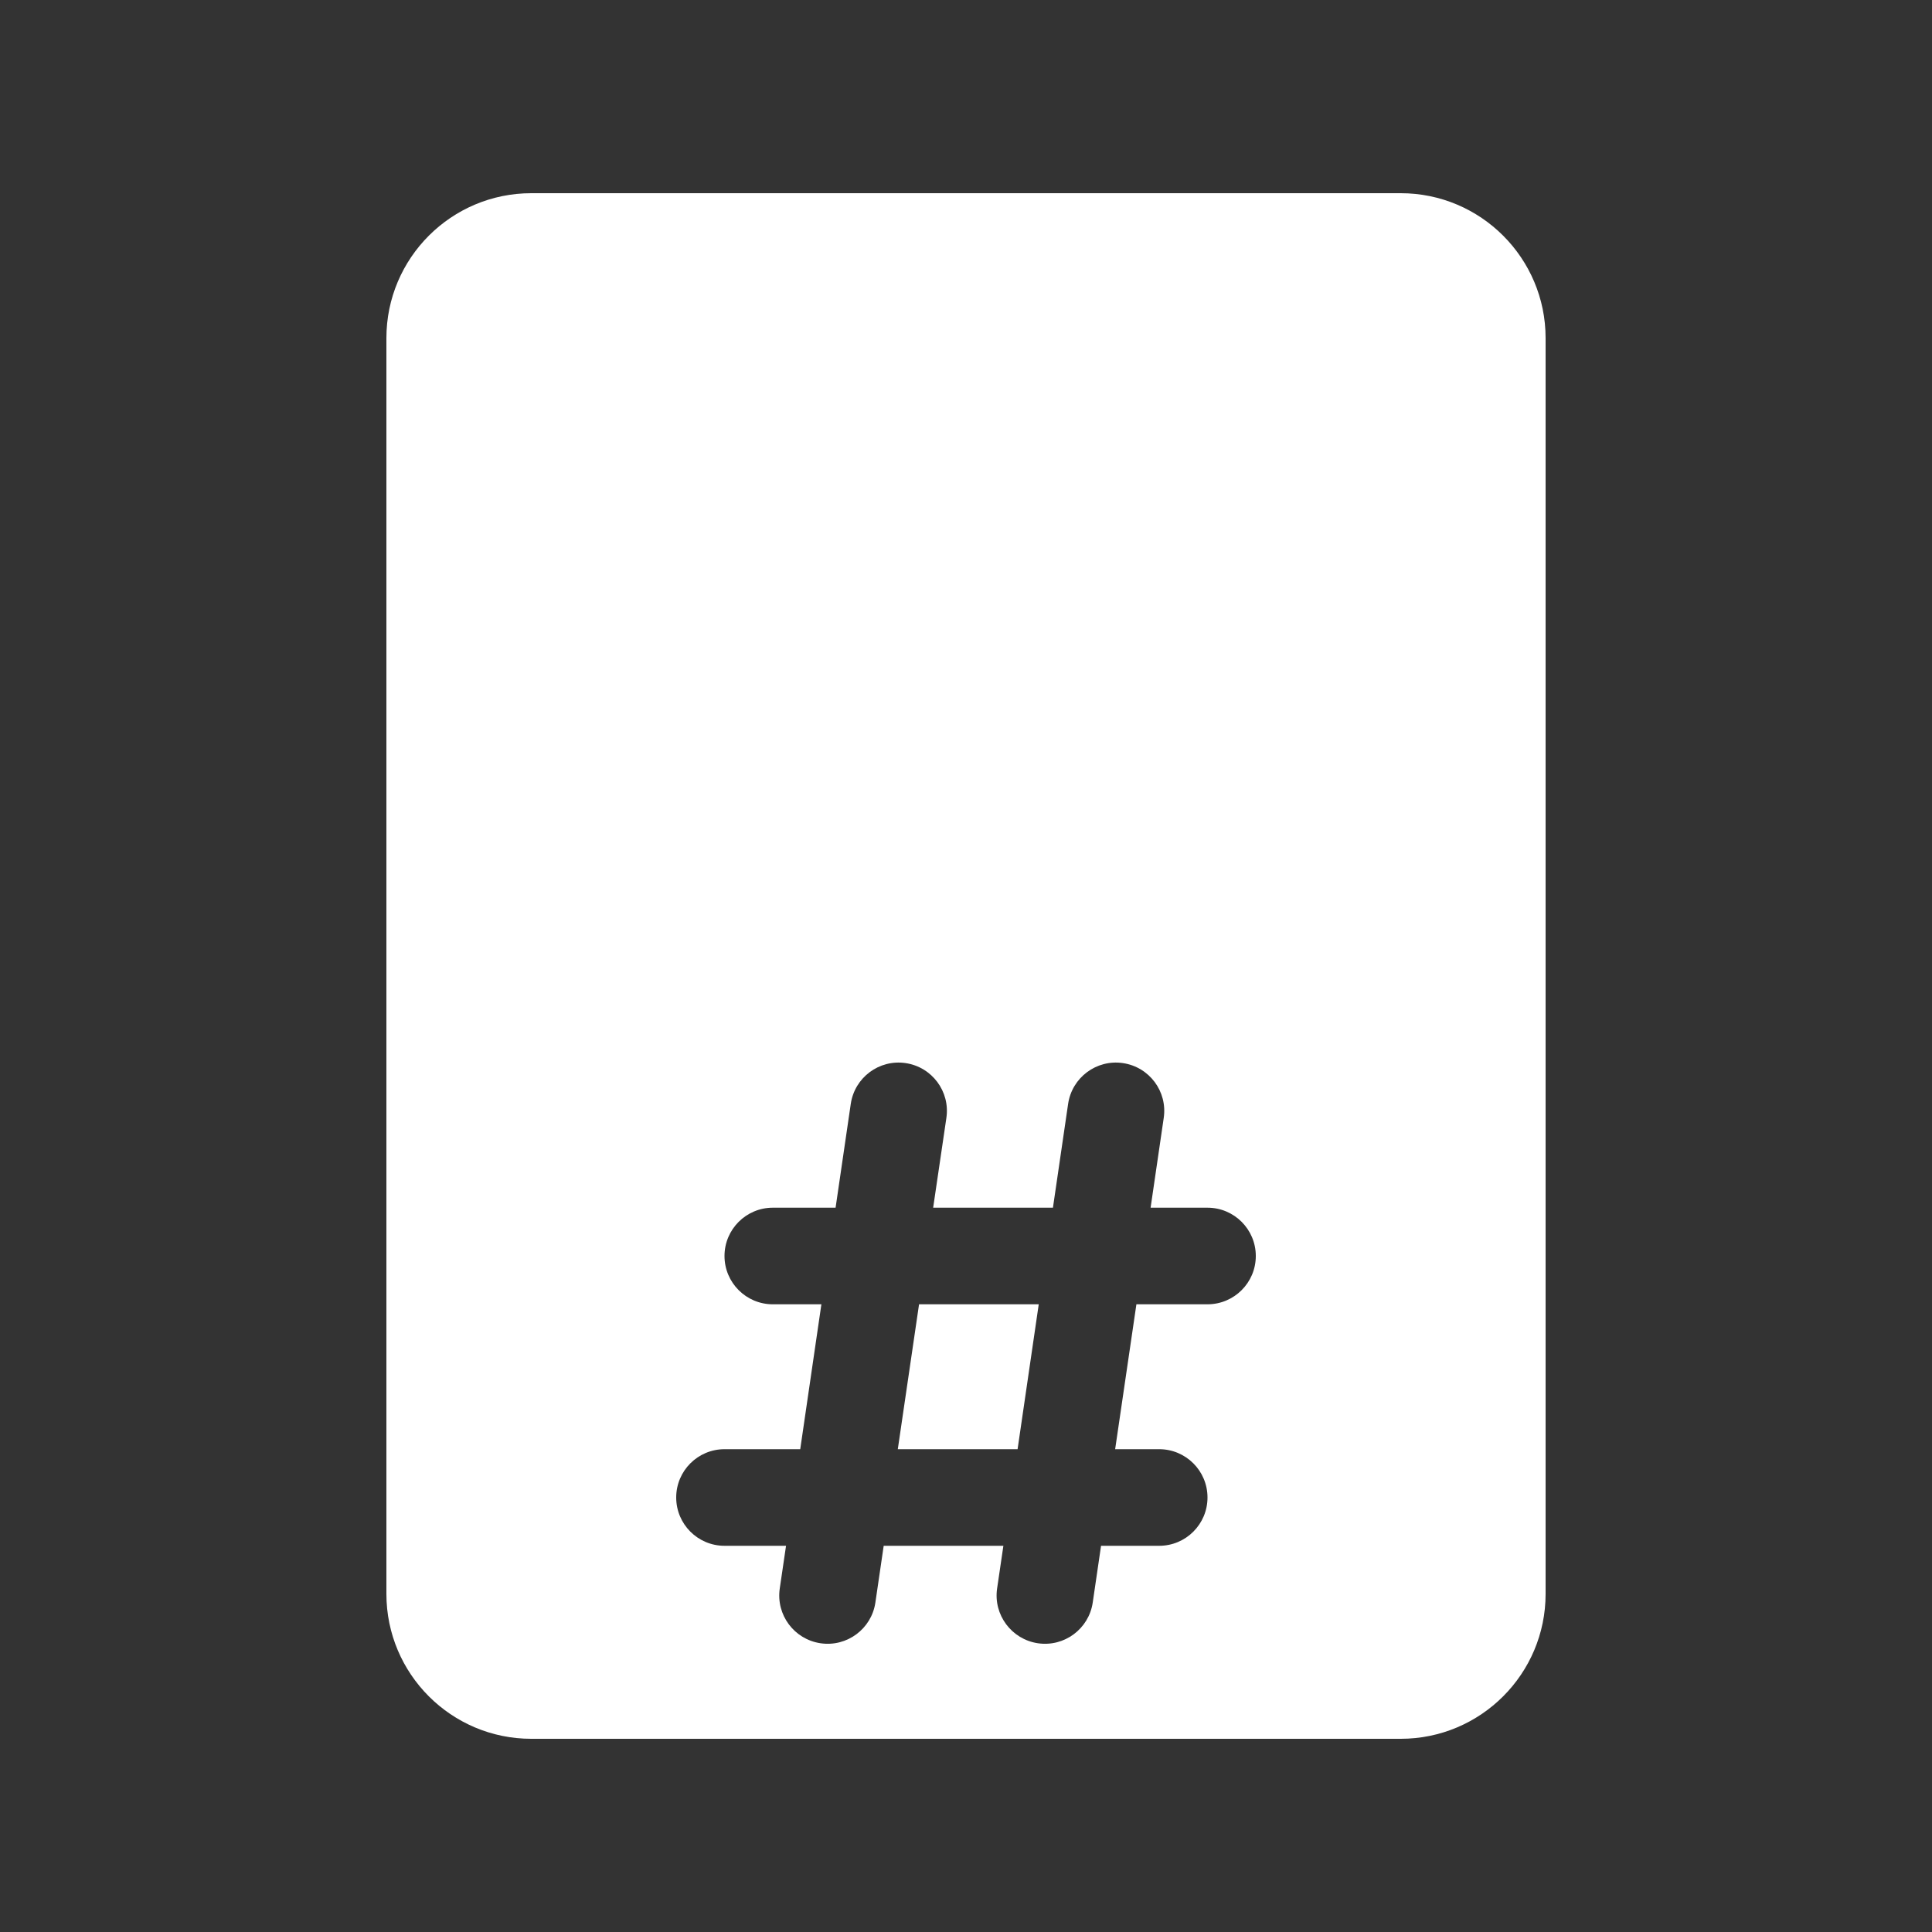 <svg width="20" height="20" viewBox="0 0 20 20" fill="none" xmlns="http://www.w3.org/2000/svg">
<rect x="0" y="0" width="20" height="20" fill="#333333" stroke="none"/>
<path d="M10.753 13.502L10.534 15.002H9.294L9.514 13.502H10.753ZM5.5 2C4.672 2 4 2.672 4 3.5V16.5C4 17.328 4.672 18 5.5 18H14.5C15.328 18 16 17.328 16 16.5L16 3.5C16 2.672 15.328 2 14.5 2H5.5ZM8.072 16.444L8.137 16.002H7.5C7.224 16.002 7 15.778 7 15.502C7 15.226 7.224 15.002 7.5 15.002H8.284L8.503 13.502H8C7.724 13.502 7.5 13.278 7.5 13.002C7.5 12.726 7.724 12.502 8 12.502H8.65L8.807 11.428C8.847 11.154 9.101 10.965 9.374 11.005C9.648 11.045 9.837 11.299 9.797 11.572L9.66 12.502H10.9L11.057 11.428C11.097 11.154 11.351 10.965 11.624 11.005C11.898 11.045 12.087 11.299 12.047 11.572L11.911 12.502H12.5C12.776 12.502 13 12.726 13 13.002C13 13.278 12.776 13.502 12.5 13.502H11.764L11.544 15.002H12C12.276 15.002 12.5 15.226 12.5 15.502C12.5 15.778 12.276 16.002 12 16.002H11.398L11.312 16.589C11.272 16.862 11.018 17.051 10.745 17.011C10.472 16.971 10.282 16.717 10.322 16.444L10.387 16.002H9.148L9.062 16.589C9.022 16.862 8.768 17.051 8.495 17.011C8.221 16.971 8.032 16.717 8.072 16.444Z" fill="#ffffff"/>
</svg>
